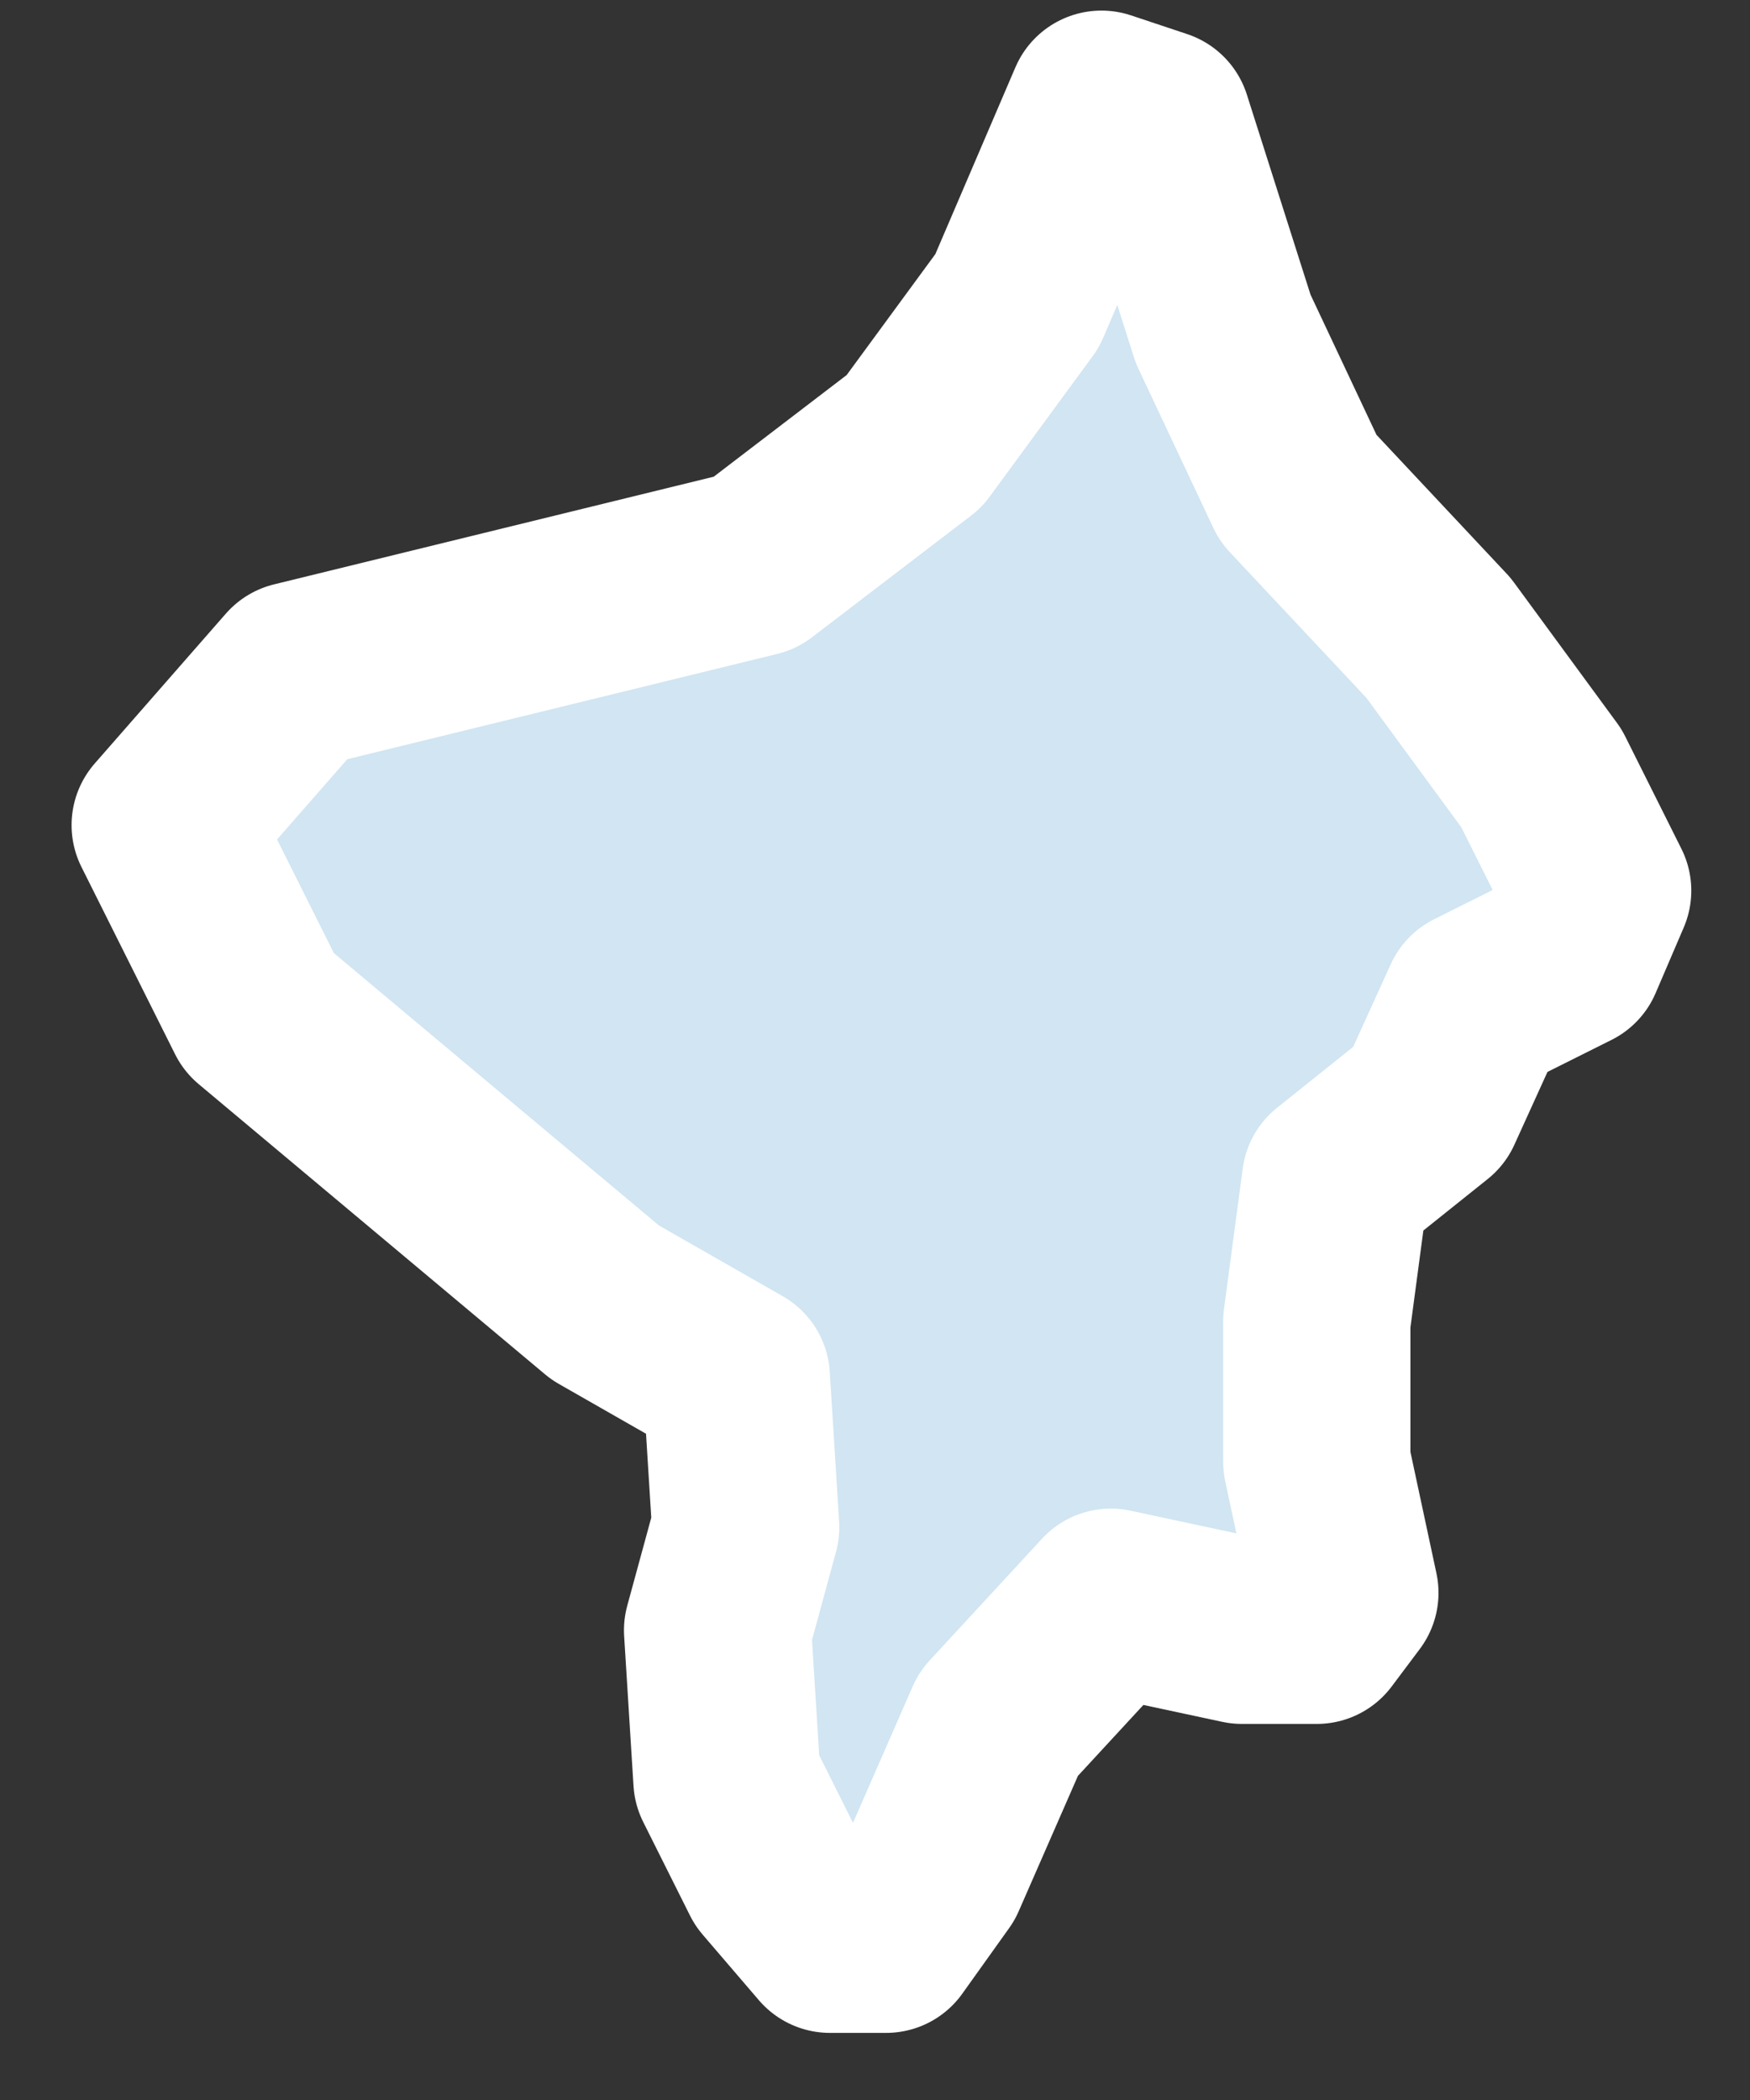 <svg width="20" height="24" viewBox="0 0 20 24" fill="none" xmlns="http://www.w3.org/2000/svg">
<rect x="0" y="0" width="20" height="24" fill="#333333" stroke="none"/>
<path d="M15.37 18.204L15.049 18.632H14.193L12.695 18.311L11.411 19.702L10.662 21.414L10.127 22.163H9.485L8.843 21.414L8.308 20.344L8.201 18.632L8.522 17.455L8.415 15.743L6.917 14.887L2.958 11.57L1.888 9.43L3.386 7.718L8.629 6.434L10.448 5.043L11.625 3.438L12.588 1.191L13.23 1.405L13.979 3.759L14.835 5.578L16.44 7.29L17.617 8.895L18.259 10.179L17.938 10.928L16.868 11.463L16.333 12.64L15.263 13.496L15.049 15.101V16.706L15.37 18.204Z" fill="#D1E5F2" stroke="white" stroke-width="2.14" stroke-linecap="round" stroke-linejoin="round"/>
</svg>
